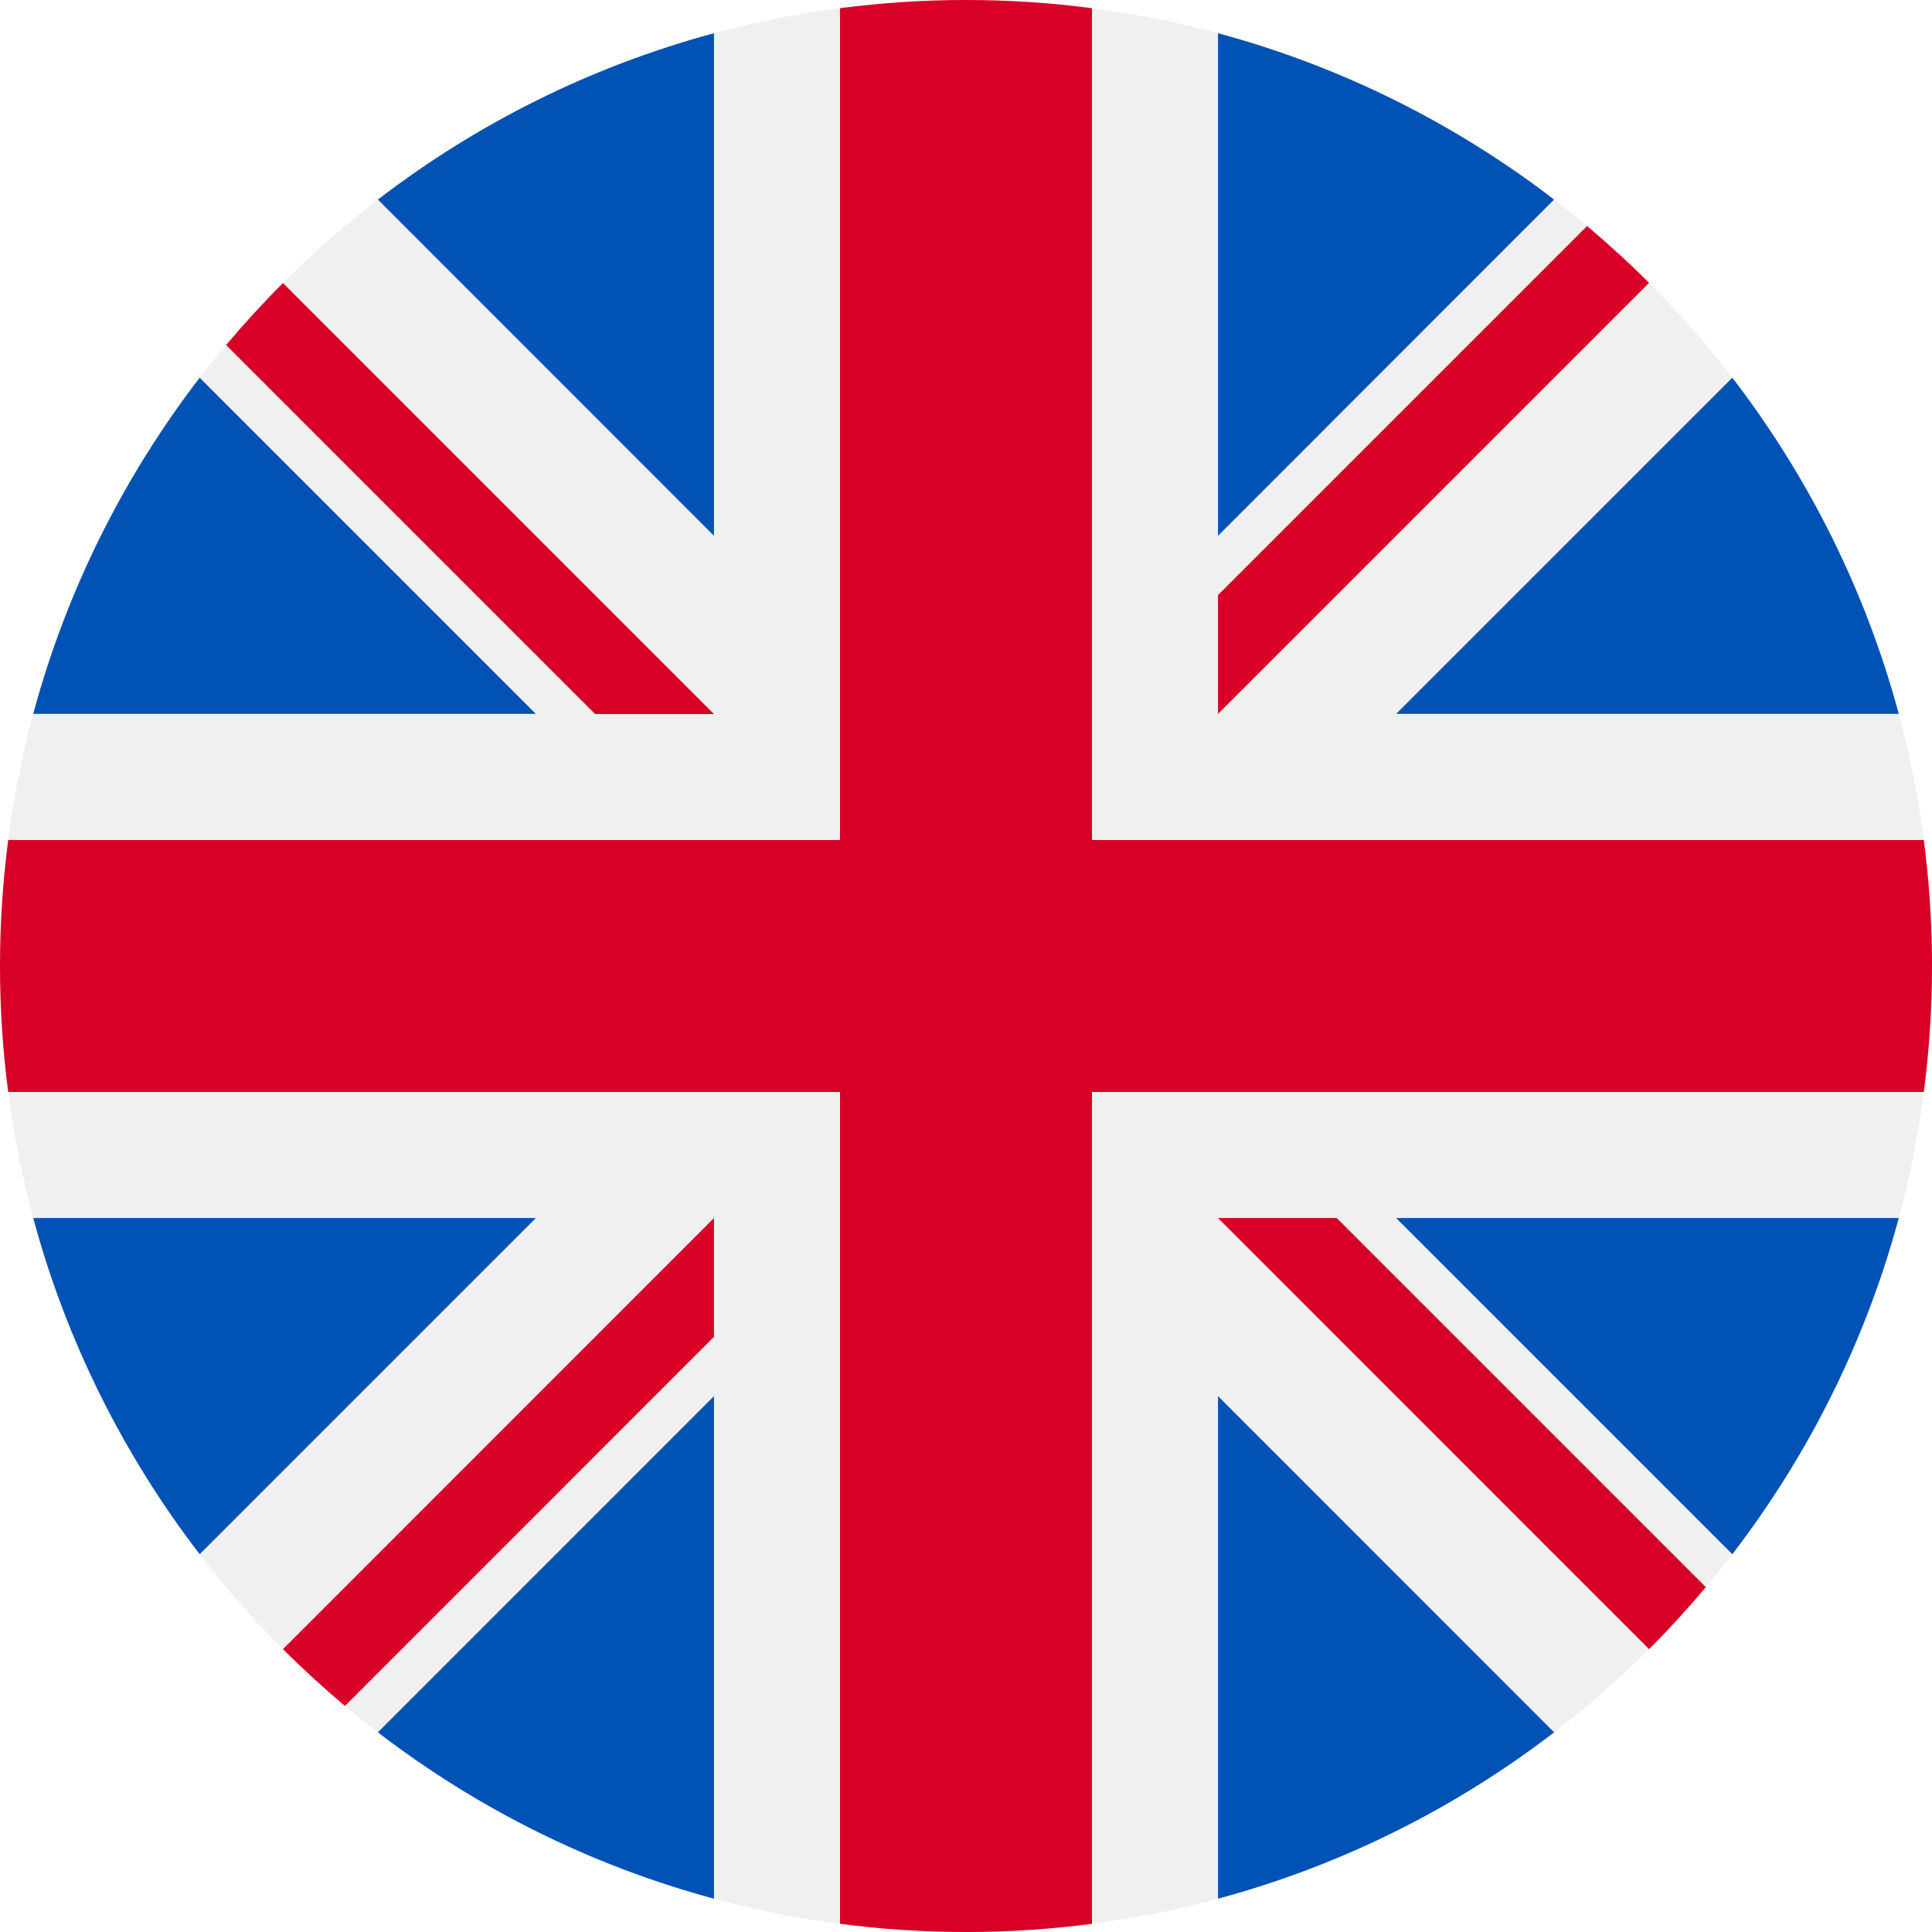 <svg width="20" height="20" viewBox="0 0 20 20" fill="none" xmlns="http://www.w3.org/2000/svg">
<g clip-path="url(#clip0_7538_44361)" filter="url(#filter0_i_7538_44361)">
<path d="M10 20C15.523 20 20 15.523 20 10C20 4.477 15.523 0 10 0C4.477 0 0 4.477 0 10C0 15.523 4.477 20 10 20Z" fill="#F0F0F0"/>
<path d="M2.067 3.91C1.282 4.932 0.689 6.11 0.344 7.39H5.547L2.067 3.91Z" fill="#0052B4"/>
<path d="M19.656 7.39C19.311 6.11 18.718 4.932 17.933 3.91L14.453 7.39H19.656Z" fill="#0052B4"/>
<path d="M0.344 12.609C0.689 13.889 1.282 15.067 2.067 16.089L5.547 12.609H0.344Z" fill="#0052B4"/>
<path d="M16.088 2.066C15.066 1.281 13.888 0.689 12.609 0.344V5.546L16.088 2.066Z" fill="#0052B4"/>
<path d="M3.912 17.933C4.934 18.718 6.112 19.31 7.391 19.655V14.453L3.912 17.933Z" fill="#0052B4"/>
<path d="M7.391 0.344C6.112 0.689 4.934 1.281 3.912 2.066L7.391 5.546V0.344Z" fill="#0052B4"/>
<path d="M12.609 19.655C13.888 19.31 15.066 18.718 16.088 17.933L12.609 14.453V19.655Z" fill="#0052B4"/>
<path d="M14.453 12.609L17.933 16.089C18.718 15.067 19.311 13.889 19.656 12.609H14.453Z" fill="#0052B4"/>
<path d="M19.915 8.696H11.304H11.304V0.085C10.877 0.029 10.442 0 10 0C9.558 0 9.123 0.029 8.696 0.085V8.696V8.696H0.085C0.029 9.123 0 9.558 0 10C0 10.442 0.029 10.877 0.085 11.304H8.696H8.696V19.915C9.123 19.971 9.558 20 10 20C10.442 20 10.877 19.971 11.304 19.915V11.304V11.304H19.915C19.971 10.877 20 10.442 20 10C20 9.558 19.971 9.123 19.915 8.696V8.696Z" fill="#D80027"/>
<path d="M12.609 12.609L17.071 17.072C17.276 16.867 17.472 16.652 17.659 16.43L13.838 12.609H12.609V12.609Z" fill="#D80027"/>
<path d="M7.391 12.609H7.391L2.929 17.072C3.134 17.277 3.349 17.473 3.571 17.66L7.391 13.839V12.609Z" fill="#D80027"/>
<path d="M7.391 7.392V7.392L2.929 2.93C2.724 3.135 2.528 3.349 2.341 3.572L6.161 7.392H7.391V7.392Z" fill="#D80027"/>
<path d="M12.609 7.39L17.071 2.928C16.866 2.722 16.651 2.527 16.429 2.34L12.609 6.16V7.39Z" fill="#D80027"/>
</g>
<defs>
<filter id="filter0_i_7538_44361" x="0" y="0" width="20" height="20" filterUnits="userSpaceOnUse" color-interpolation-filters="sRGB">
<feFlood flood-opacity="0" result="BackgroundImageFix"/>
<feBlend mode="normal" in="SourceGraphic" in2="BackgroundImageFix" result="shape"/>
<feColorMatrix in="SourceAlpha" type="matrix" values="0 0 0 0 0 0 0 0 0 0 0 0 0 0 0 0 0 0 127 0" result="hardAlpha"/>
<feOffset/>
<feGaussianBlur stdDeviation="1"/>
<feComposite in2="hardAlpha" operator="arithmetic" k2="-1" k3="1"/>
<feColorMatrix type="matrix" values="0 0 0 0 0 0 0 0 0 0 0 0 0 0 0 0 0 0 0.2 0"/>
<feBlend mode="normal" in2="shape" result="effect1_innerShadow_7538_44361"/>
</filter>
<clipPath id="clip0_7538_44361">
<rect width="20" height="20" fill="white"/>
</clipPath>
</defs>
</svg>
